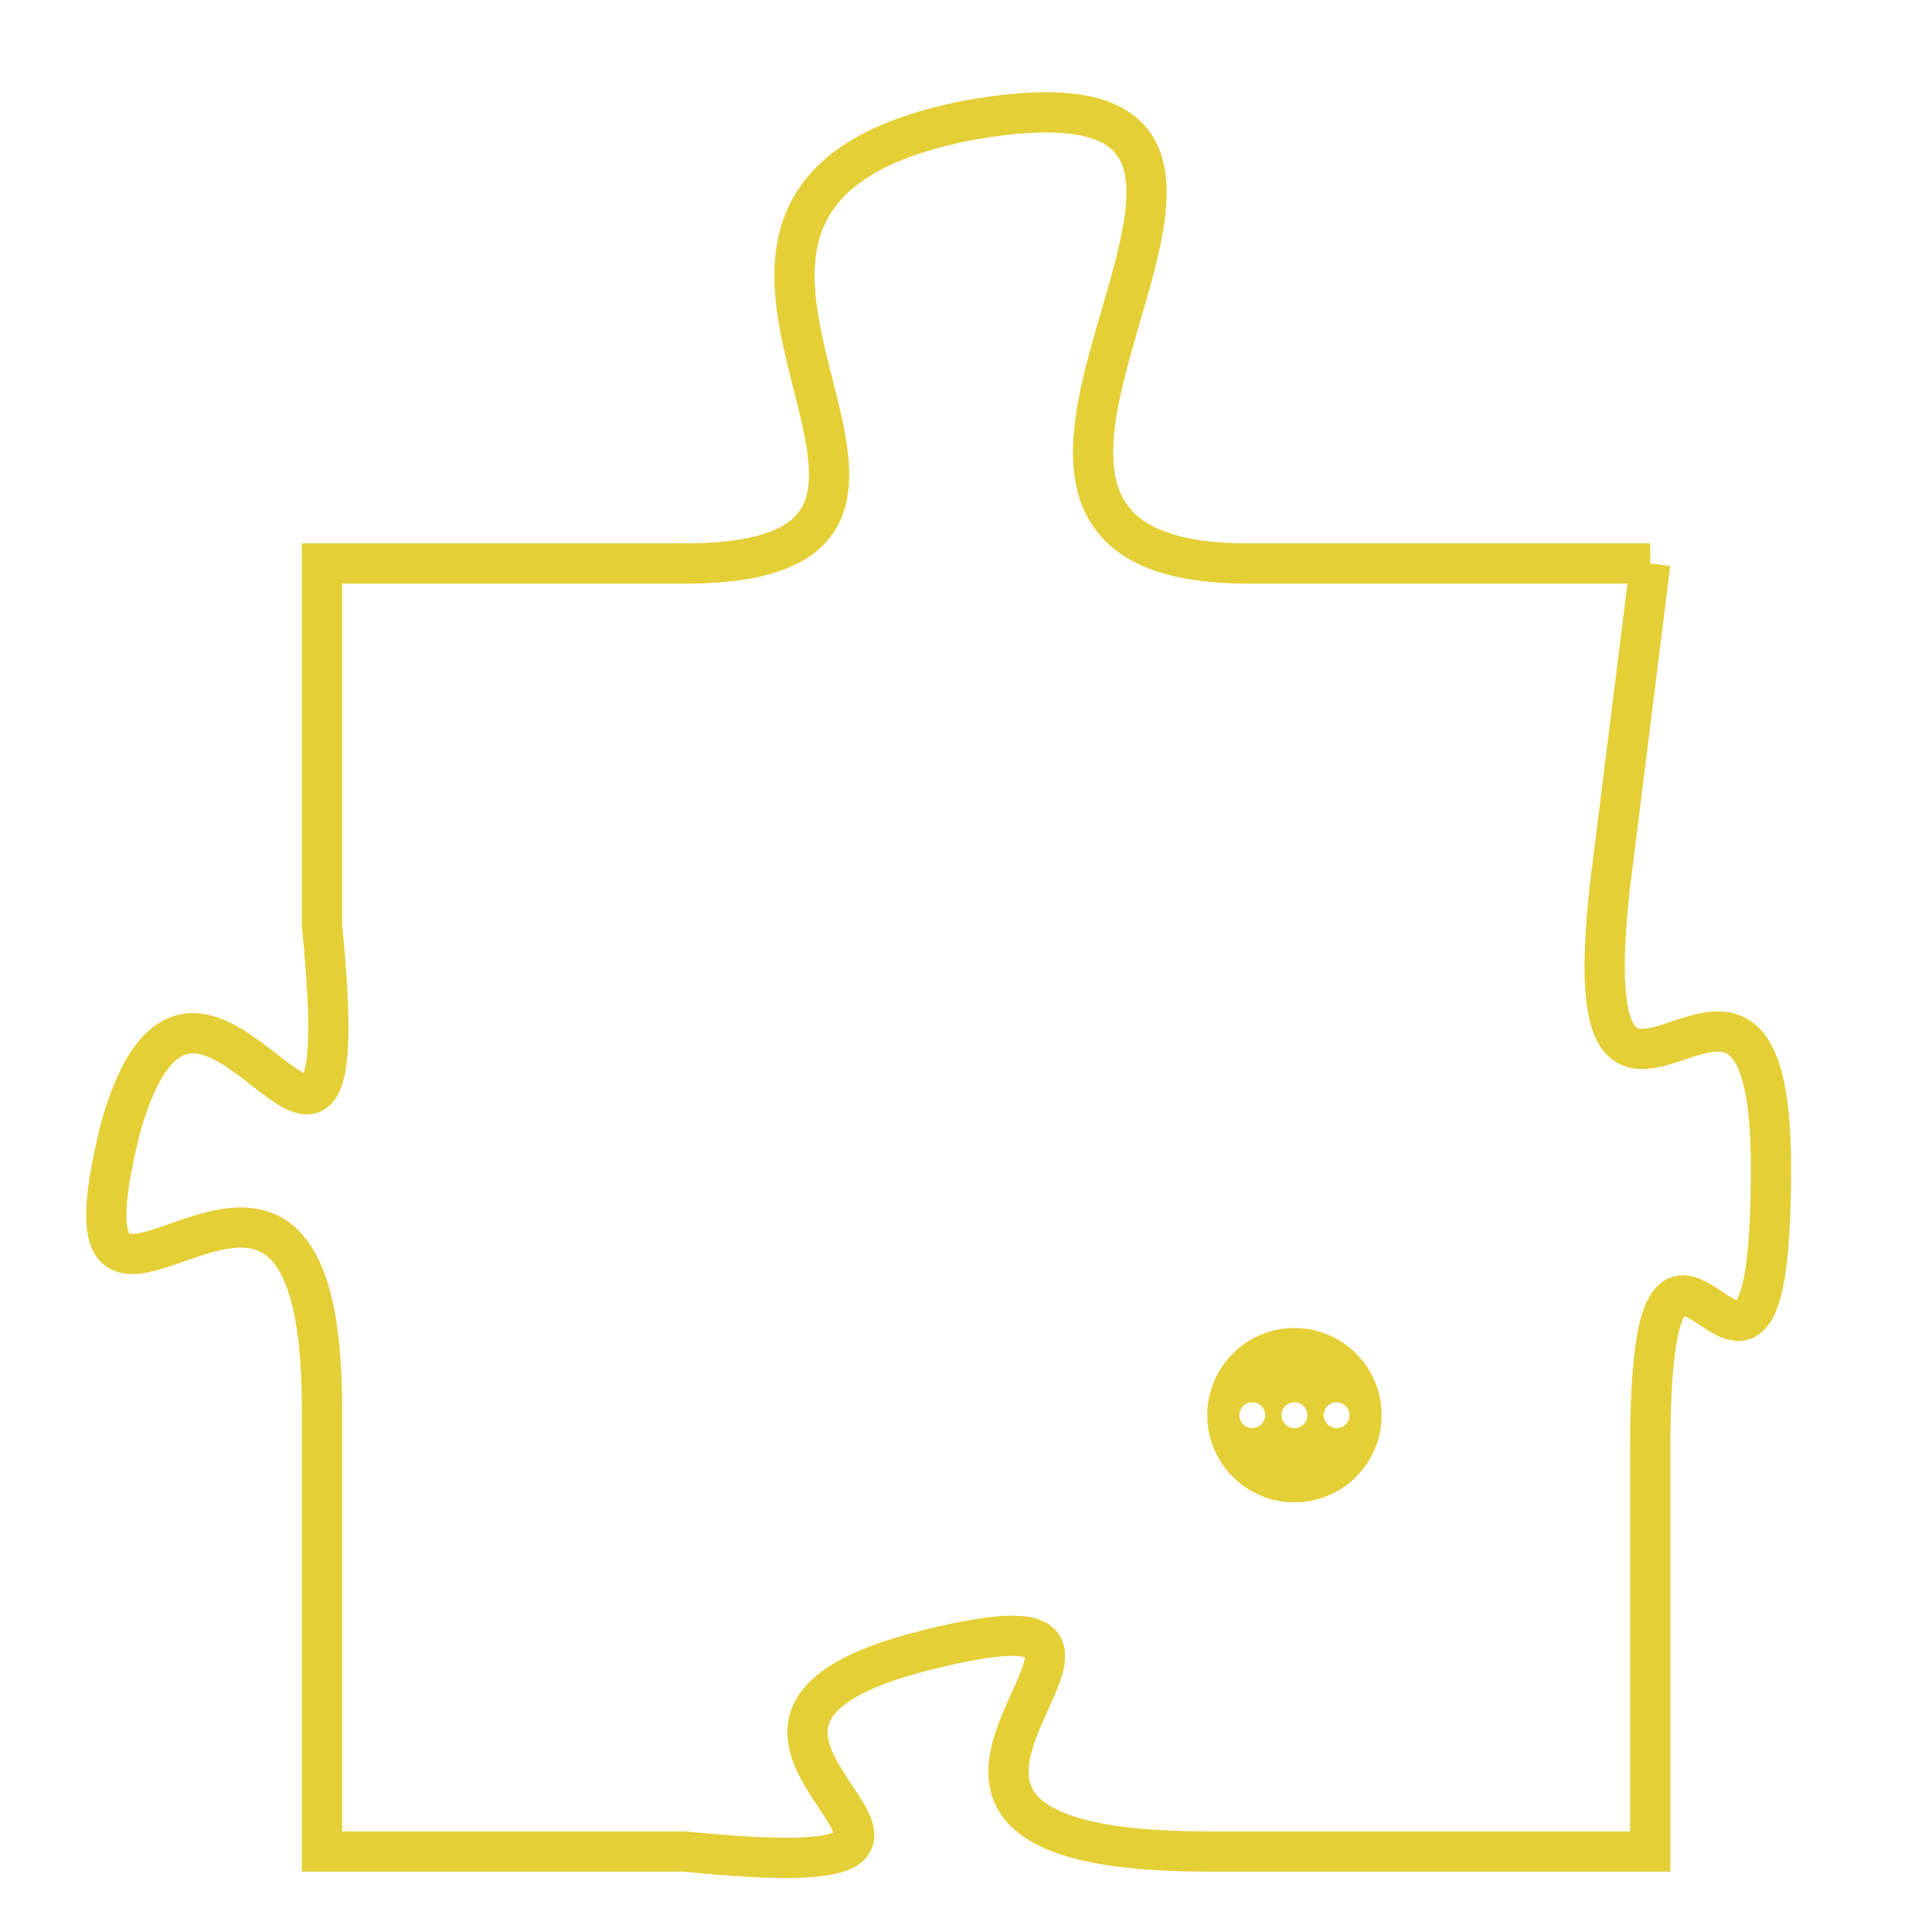 <svg version="1.1" xmlns="http://www.w3.org/2000/svg" xmlns:xlink="http://www.w3.org/1999/xlink" fill="transparent" x="0" y="0" width="350" height="350" preserveAspectRatio="xMinYMin slice"><style type="text/css">.links{fill:transparent;stroke: #E4CF37;}.links:hover{fill:#63D272; opacity:0.4;}</style><defs><g id="allt"><path id="t7068" d="M1617,1728 L1607,1728 C1597,1728 1611,1715 1600,1717 C1590,1719 1602,1728 1593,1728 L1584,1728 1584,1728 L1584,1737 C1585,1747 1581,1735 1579,1742 C1577,1750 1584,1739 1584,1749 L1584,1760 1584,1760 L1593,1760 C1603,1761 1591,1757 1599,1755 C1607,1753 1595,1760 1606,1760 L1617,1760 1617,1760 L1617,1750 C1617,1741 1620,1752 1620,1743 C1620,1735 1615,1745 1616,1736 L1617,1728"/></g><clipPath id="c" clipRule="evenodd" fill="transparent"><use href="#t7068"/></clipPath></defs><svg viewBox="1576 1714 45 48" preserveAspectRatio="xMinYMin meet"><svg width="4380" height="2430"><g><image crossorigin="anonymous" x="0" y="0" href="https://nftpuzzle.license-token.com/assets/completepuzzle.svg" width="100%" height="100%" /><g class="links"><use href="#t7068"/></g></g></svg><svg x="1606" y="1747" height="9%" width="9%" viewBox="0 0 330 330"><g><a xlink:href="https://nftpuzzle.license-token.com/" class="links"><title>See the most innovative NFT based token software licensing project</title><path fill="#E4CF37" id="more" d="M165,0C74.019,0,0,74.019,0,165s74.019,165,165,165s165-74.019,165-165S255.981,0,165,0z M85,190 c-13.785,0-25-11.215-25-25s11.215-25,25-25s25,11.215,25,25S98.785,190,85,190z M165,190c-13.785,0-25-11.215-25-25 s11.215-25,25-25s25,11.215,25,25S178.785,190,165,190z M245,190c-13.785,0-25-11.215-25-25s11.215-25,25-25 c13.785,0,25,11.215,25,25S258.785,190,245,190z"></path></a></g></svg></svg></svg>